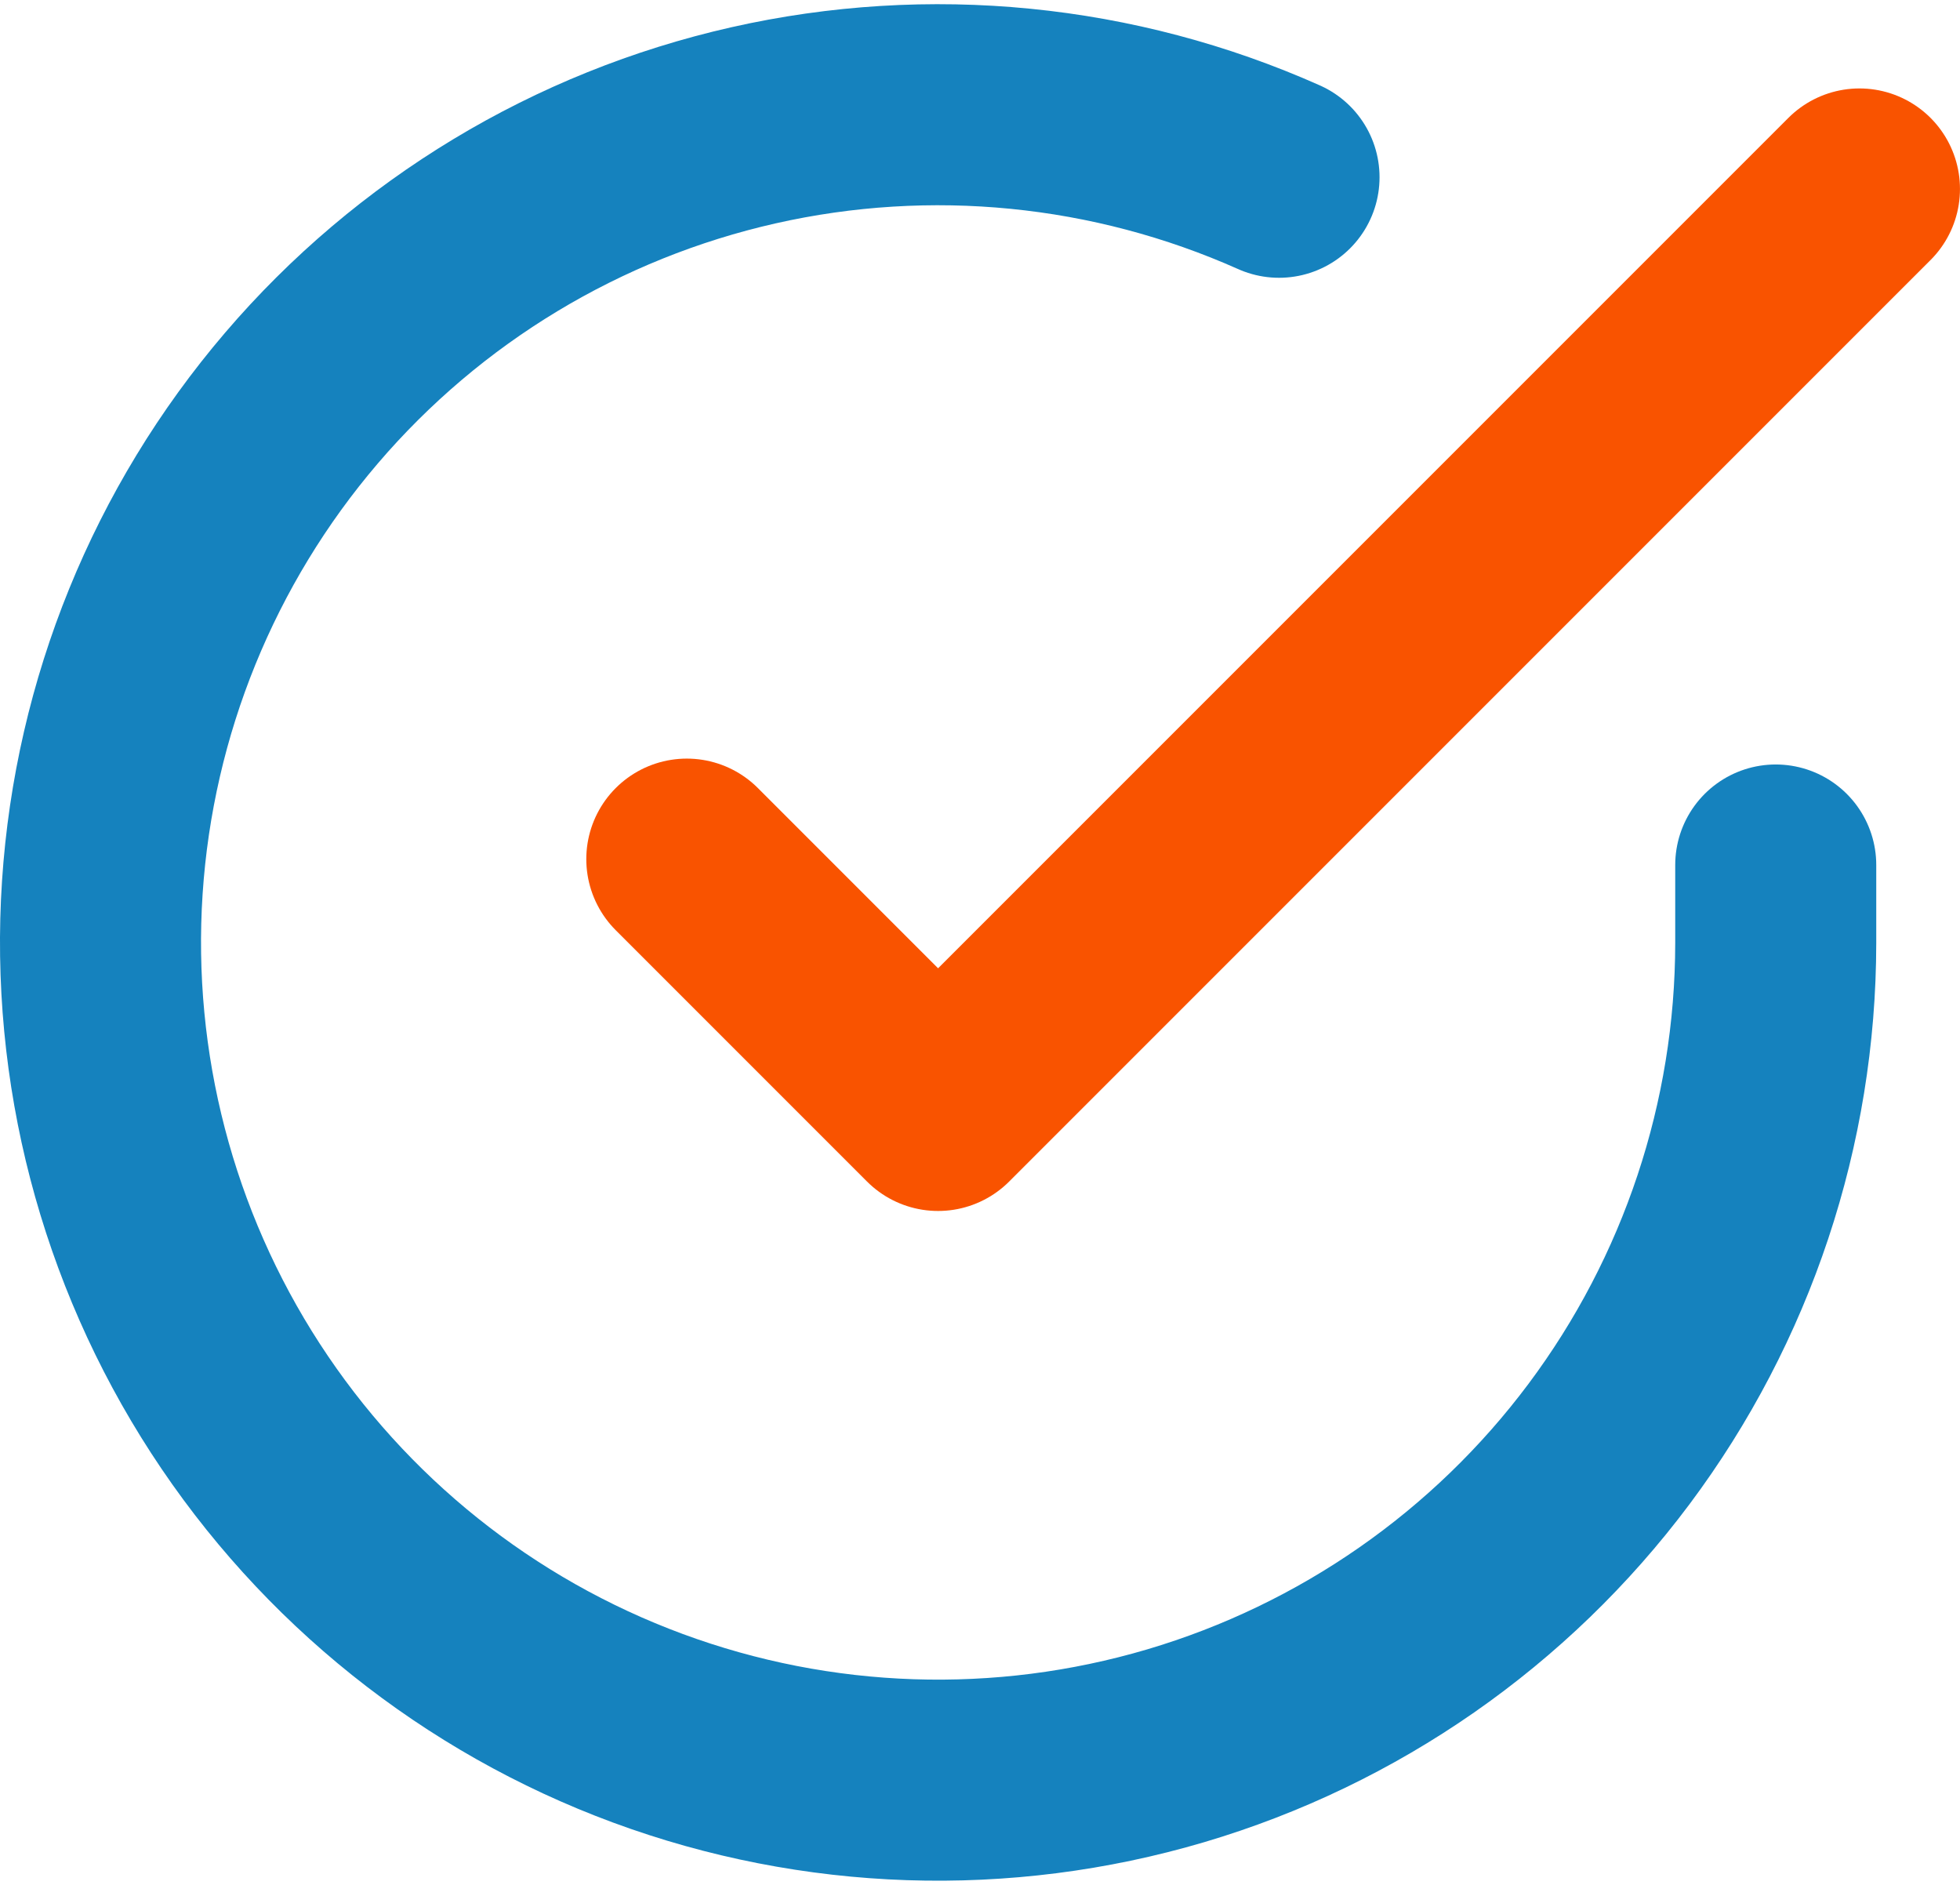 <svg width="78" height="75" viewBox="0 0 78 75" fill="none" xmlns="http://www.w3.org/2000/svg">
<path d="M70.667 34.419V37.519C70.663 44.707 68.335 51.701 64.031 57.459C59.727 63.216 53.678 67.427 46.785 69.466C39.891 71.504 32.524 71.259 25.782 68.768C19.039 66.277 13.282 61.673 9.37 55.643C5.458 49.613 3.599 42.479 4.072 35.307C4.545 28.134 7.324 21.307 11.994 15.843C16.665 10.379 22.976 6.57 29.987 4.986C36.999 3.402 44.334 4.127 50.9 7.053" stroke="#1582BE" stroke-width="8" stroke-linecap="round" stroke-linejoin="round"/>
<path d="M73.999 7.519L37.332 44.185L27.332 34.185" stroke="#F95300" stroke-width="8" stroke-linecap="round" stroke-linejoin="round"/>
</svg>
